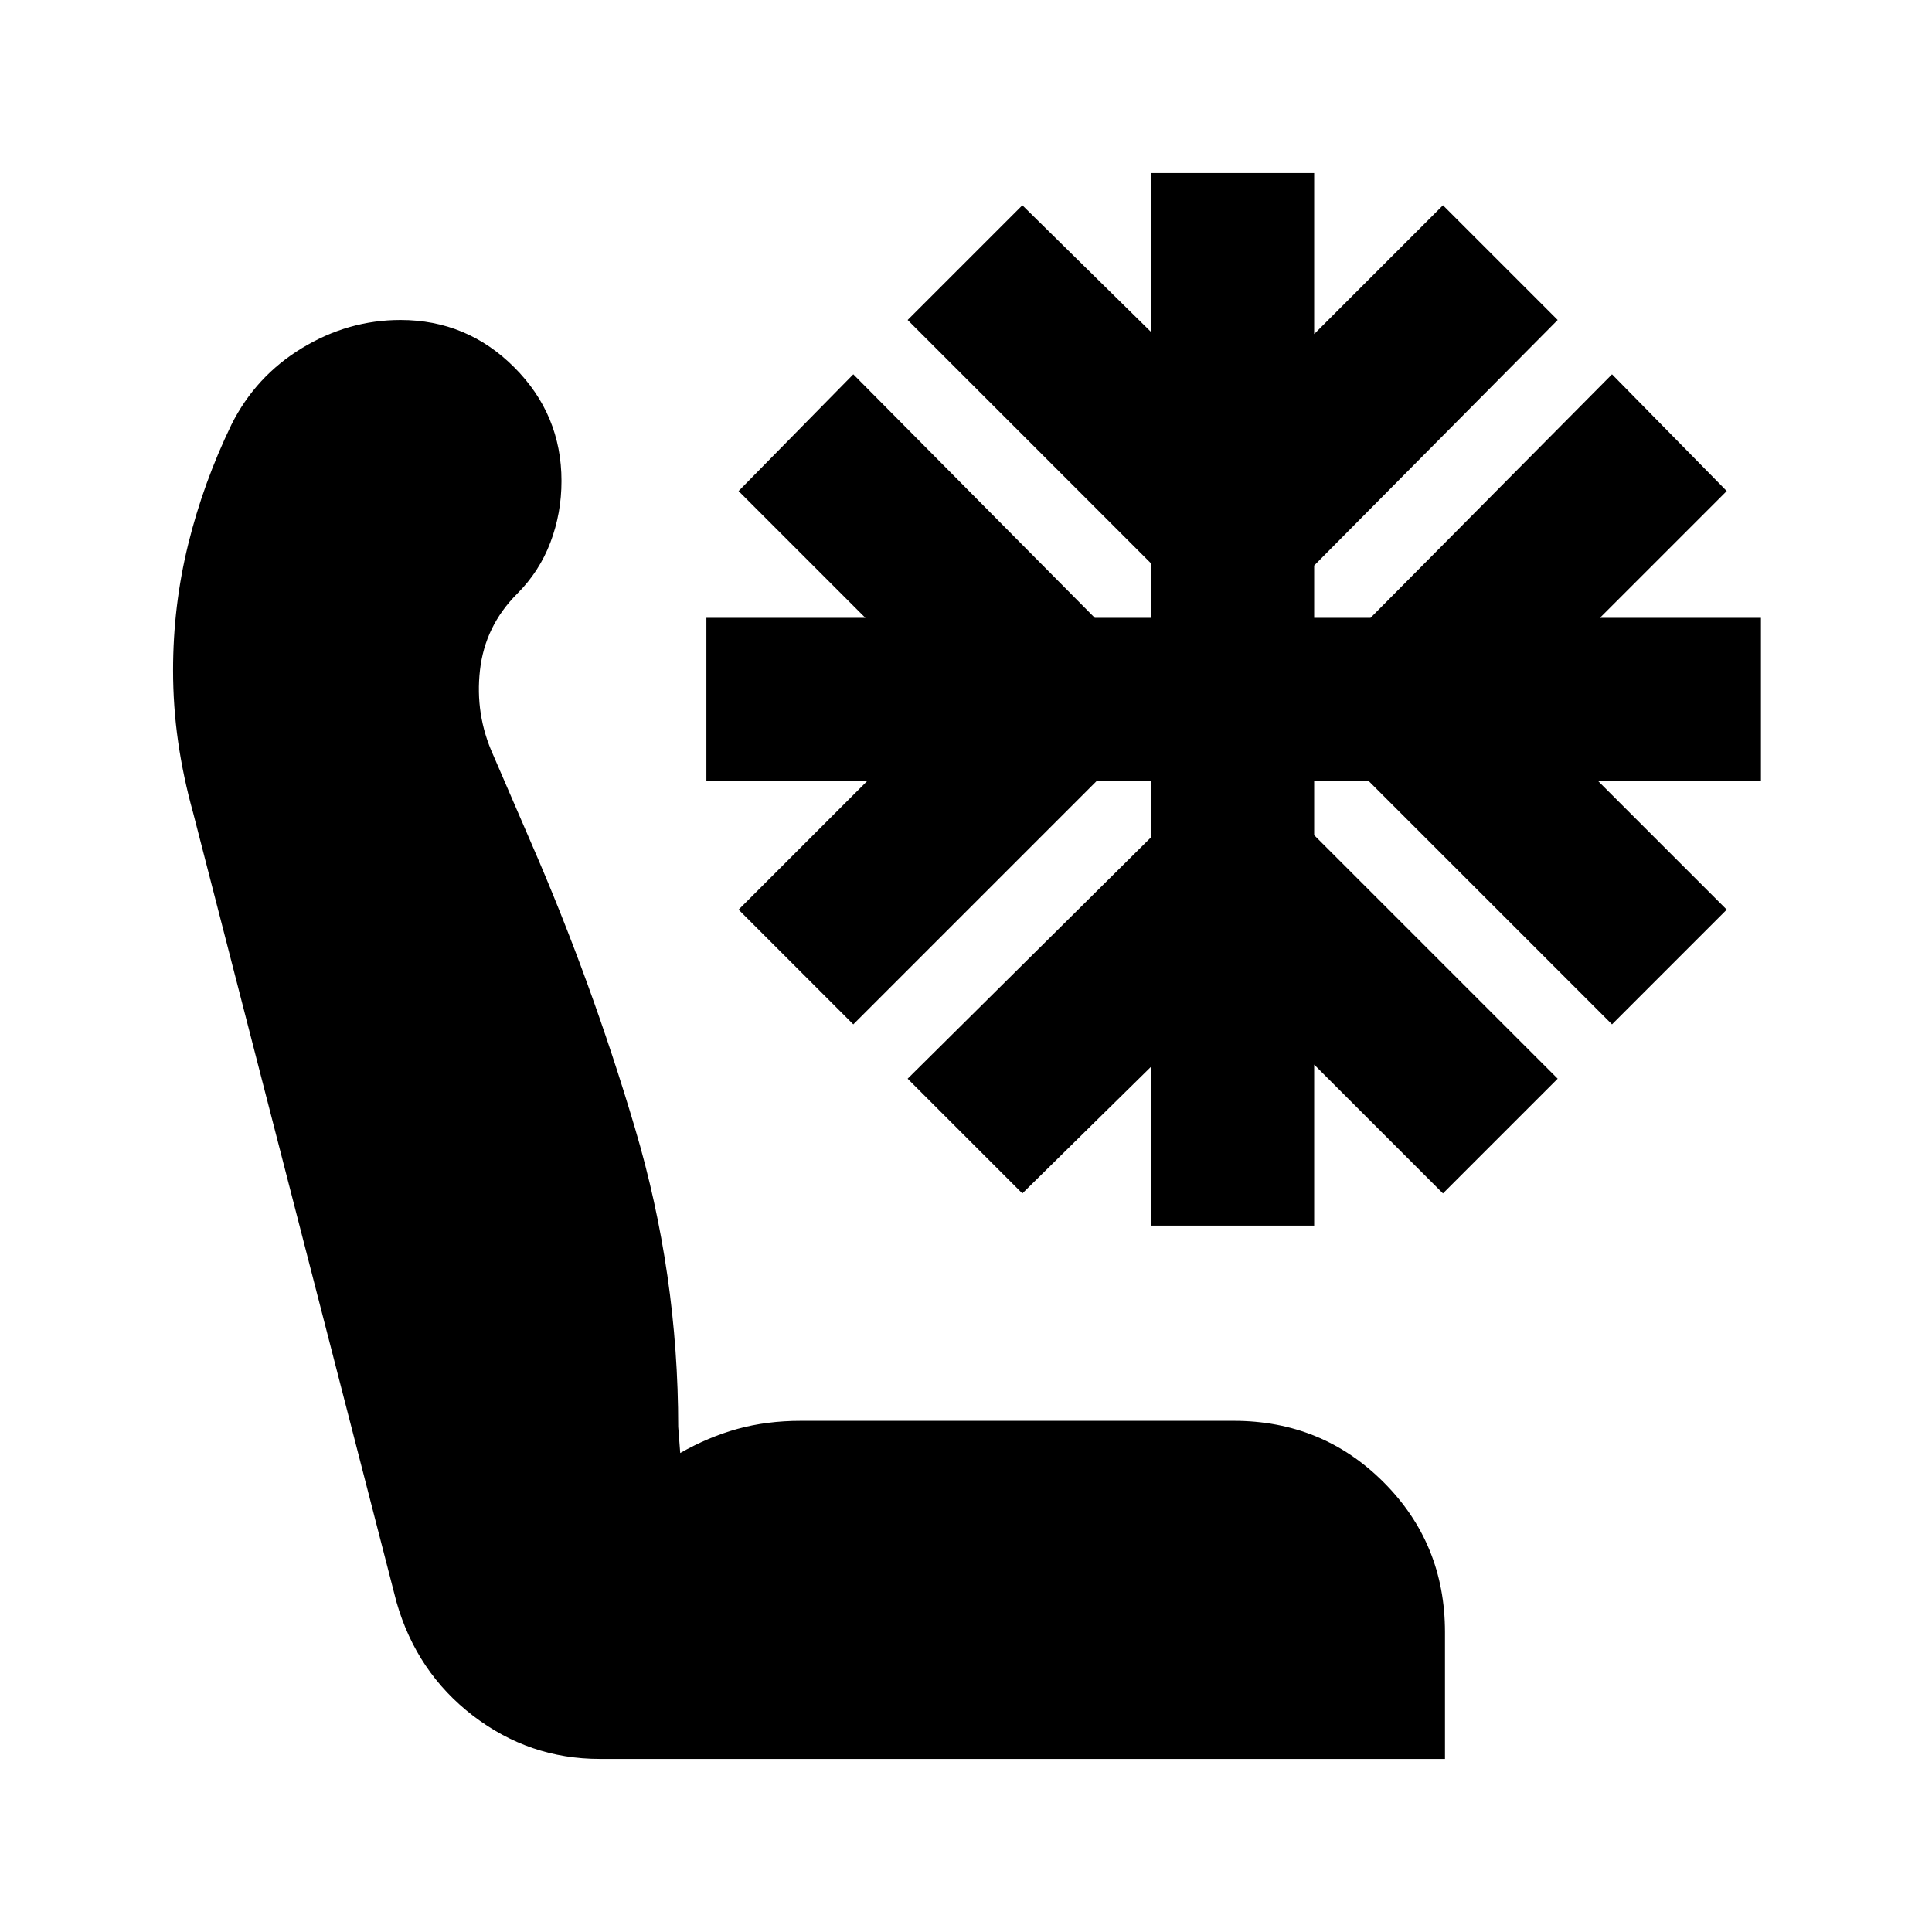 <svg xmlns="http://www.w3.org/2000/svg" height="24" viewBox="0 -960 960 960" width="24"><path d="M298-86q-35 0-63-21.5T197-164L96-556q-5-18-7.5-35.5T86-627q0-32 7.5-62.5T115-749q12-24 35-38t49-14q33 0 56.5 23.5T279-721q0 16-5.5 30.5T257-665q-16 16-18.5 38t6.5 42l19 44q30 69 51.5 141.5T337-251l1 13q14-8 28.5-12t31.5-4h215q44 0 74.5 30.5T718-149v63H298Zm274-265v-79l-64 63-57-57 121-120v-28h-27L424-451l-57-57 64-64h-80v-81h79l-63-63 57-58 120 121h28v-27L451-801l57-57 64 63v-79h81v80l64-64 57 57-121 122v26h28l120-121 57 58-63 63h80v81h-81l64 64-57 57-121-121h-27v27l121 121-57 57-64-64v80h-81Z"/></svg>
